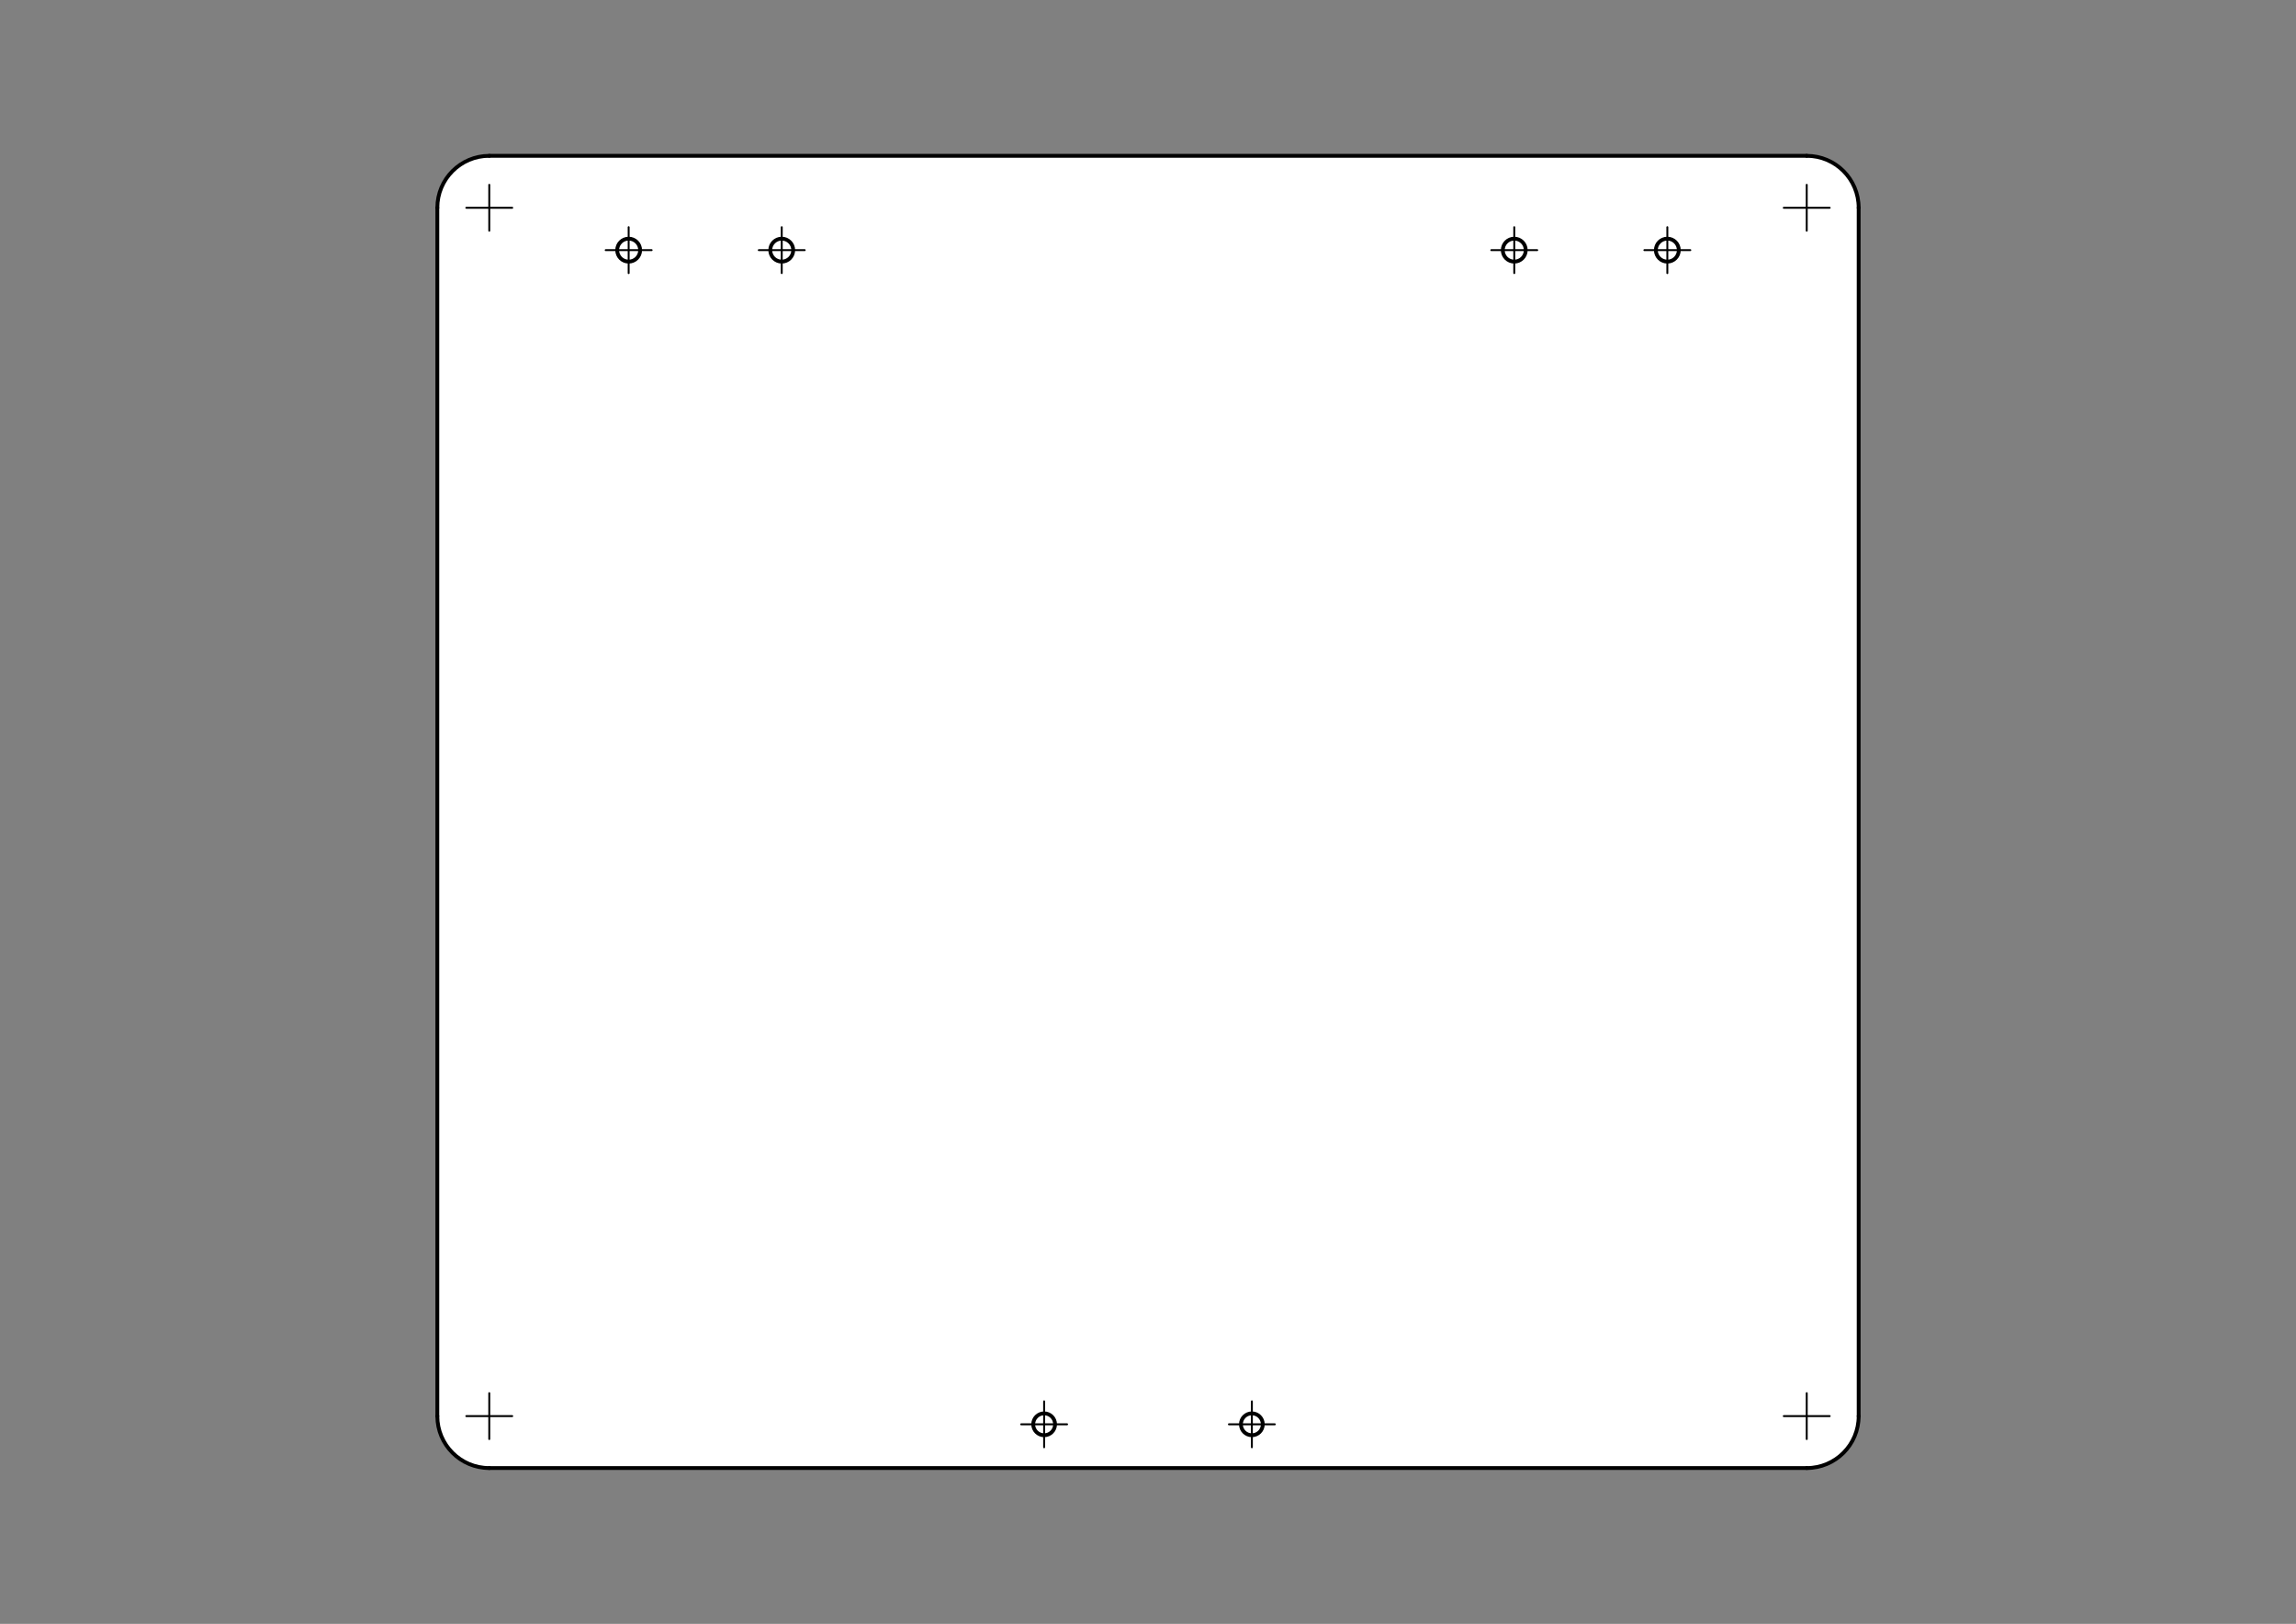 <?xml version="1.0" encoding="UTF-8" standalone="no"?>
<svg width="420mm" height="297mm"
 viewBox="0 0 4200 2970"
 xmlns="http://www.w3.org/2000/svg" xmlns:xlink="http://www.w3.org/1999/xlink"  version="1.2" baseProfile="tiny">
<rect x="0" y="0" width="4200" height="2970" fill="#808080" stroke="none"/>
<title>FreeCAD SVG Export</title>
<desc>Drawing page: Page exported from FreeCAD document: Corelia_0_Door_LEGD30311</desc>
<defs>
</defs>
<g fill="none" stroke="black" stroke-width="1" fill-rule="evenodd" stroke-linecap="square" stroke-linejoin="bevel" >

<g fill="none" stroke="#000000" stroke-opacity="1" stroke-width="1" stroke-linecap="square" stroke-linejoin="bevel" transform="matrix(1,0,0,1,0,0)"
font-family="MS Shell Dlg 2" font-size="29.104" font-weight="400" font-style="normal" 
>
</g>

<g fill="none" stroke="#000000" stroke-opacity="1" stroke-width="1" stroke-linecap="square" stroke-linejoin="bevel" transform="matrix(1,0,0,1,0,2970)"
font-family="MS Shell Dlg 2" font-size="29.104" font-weight="400" font-style="normal" 
>
</g>

<g fill="none" stroke="#000000" stroke-opacity="1" stroke-width="1" stroke-linecap="square" stroke-linejoin="bevel" transform="matrix(1,0,0,1,0,2970)"
font-family="MS Shell Dlg 2" font-size="29.104" font-weight="400" font-style="normal" 
>
</g>

<g fill="none" stroke="#000000" stroke-opacity="1" stroke-width="1" stroke-linecap="square" stroke-linejoin="bevel" transform="matrix(2.823,0,0,2.823,0,0)"
font-family="MS Shell Dlg 2" font-size="29.104" font-weight="400" font-style="normal" 
>
</g>

<g fill="none" stroke="#000000" stroke-opacity="1" stroke-width="1" stroke-linecap="square" stroke-linejoin="bevel" transform="matrix(2.823,0,0,2.823,0,0)"
font-family="MS Shell Dlg 2" font-size="29.104" font-weight="400" font-style="normal" 
>
</g>

<g fill="none" stroke="#000000" stroke-opacity="1" stroke-width="1" stroke-linecap="square" stroke-linejoin="bevel" transform="matrix(2.823,0,0,2.823,0,0)"
font-family="MS Shell Dlg 2" font-size="29.104" font-weight="400" font-style="normal" 
>
</g>

<g fill="none" stroke="#000000" stroke-opacity="1" stroke-width="1" stroke-linecap="square" stroke-linejoin="bevel" transform="matrix(2.823,0,0,2.823,0,0)"
font-family="MS Shell Dlg 2" font-size="29.104" font-weight="400" font-style="normal" 
>
</g>

<g fill="none" stroke="#000000" stroke-opacity="1" stroke-width="1" stroke-linecap="square" stroke-linejoin="bevel" transform="matrix(1,0,0,1,0,0)"
font-family="MS Shell Dlg 2" font-size="29.104" font-weight="400" font-style="normal" 
>
</g>

<g fill="none" stroke="#000000" stroke-opacity="1" stroke-width="1" stroke-linecap="square" stroke-linejoin="bevel" transform="matrix(2.823,0,0,2.823,0,0)"
font-family="MS Shell Dlg 2" font-size="29.104" font-weight="400" font-style="normal" 
>
</g>

<g fill="none" stroke="#000000" stroke-opacity="1" stroke-width="1" stroke-linecap="square" stroke-linejoin="bevel" transform="matrix(1,0,0,1,2100,1485)"
font-family="MS Shell Dlg 2" font-size="29.104" font-weight="400" font-style="normal" 
>
</g>

<g fill="none" stroke="#000000" stroke-opacity="1" stroke-width="1" stroke-linecap="square" stroke-linejoin="bevel" transform="matrix(1,0,0,1,2100,1485)"
font-family="MS Shell Dlg 2" font-size="29.104" font-weight="400" font-style="normal" 
>
</g>

<g fill="none" stroke="#000000" stroke-opacity="1" stroke-width="1" stroke-linecap="square" stroke-linejoin="bevel" transform="matrix(1,0,0,1,2096,2702.5)"
font-family="MS Shell Dlg 2" font-size="29.104" font-weight="400" font-style="normal" 
>
</g>

<g fill="none" stroke="#000000" stroke-opacity="1" stroke-width="1" stroke-linecap="square" stroke-linejoin="bevel" transform="matrix(0.353,0,0,0.353,2088,2755.36)"
font-family="MS Shell Dlg 2" font-size="29.104" font-weight="400" font-style="normal" 
>
</g>

<g fill="none" stroke="#000000" stroke-opacity="1" stroke-width="1" stroke-linecap="square" stroke-linejoin="bevel" transform="matrix(0.353,0,0,0.353,2088,2755.36)"
font-family="MS Shell Dlg 2" font-size="29.104" font-weight="400" font-style="normal" 
>
</g>

<g fill="none" stroke="#000000" stroke-opacity="1" stroke-width="1" stroke-linecap="square" stroke-linejoin="bevel" transform="matrix(0.353,0,0,0.353,2088,2755.36)"
font-family="MS Shell Dlg 2" font-size="29.104" font-weight="400" font-style="normal" 
>
</g>

<g fill="none" stroke="#000000" stroke-opacity="1" stroke-width="1" stroke-linecap="square" stroke-linejoin="bevel" transform="matrix(0.353,0,0,0.353,2088,2755.36)"
font-family="MS Shell Dlg 2" font-size="29.104" font-weight="400" font-style="normal" 
>
</g>

<g fill="none" stroke="#000000" stroke-opacity="1" stroke-width="1" stroke-linecap="square" stroke-linejoin="bevel" transform="matrix(1,0,0,1,0,0)"
font-family="MS Shell Dlg 2" font-size="29.104" font-weight="400" font-style="normal" 
>
</g>

<g fill="none" stroke="#000000" stroke-opacity="1" stroke-width="1" stroke-linecap="square" stroke-linejoin="bevel" transform="matrix(0.353,0,0,0.353,2088,2755.36)"
font-family="MS Shell Dlg 2" font-size="29.104" font-weight="400" font-style="normal" 
>
</g>

<g fill="none" stroke="#000000" stroke-opacity="1" stroke-width="1" stroke-linecap="square" stroke-linejoin="bevel" transform="matrix(0.353,0,0,0.353,2088,2755.36)"
font-family="MS Shell Dlg 2" font-size="29.104" font-weight="400" font-style="normal" 
>
</g>

<g fill="none" stroke="#000000" stroke-opacity="1" stroke-width="1" stroke-linecap="square" stroke-linejoin="bevel" transform="matrix(1,0,0,1,2096,2702.5)"
font-family="MS Shell Dlg 2" font-size="29.104" font-weight="400" font-style="normal" 
>
</g>

<g fill="none" stroke="#000000" stroke-opacity="1" stroke-width="1" stroke-linecap="square" stroke-linejoin="bevel" transform="matrix(1,0,0,1,2100,1485)"
font-family="MS Shell Dlg 2" font-size="29.104" font-weight="400" font-style="normal" 
>
</g>

<g fill="#ffffff" fill-opacity="1" stroke="none" transform="matrix(1,0,0,1,2100,1485)"
font-family="MS Shell Dlg 2" font-size="29.104" font-weight="400" font-style="normal" 
>
<path vector-effect="non-scaling-stroke" fill-rule="evenodd" d="M-1300,-1105 L-1300,1105 C-1300,1157.47 -1257.47,1200 -1205,1200 L1205,1200 C1257.47,1200 1300,1157.47 1300,1105 L1300,-1105 C1300,-1157.47 1257.47,-1200 1205,-1200 L-1205,-1200 C-1257.47,-1200 -1300,-1157.47 -1300,-1105 "/>
</g>

<g fill="none" stroke="#000000" stroke-opacity="1" stroke-width="1" stroke-linecap="square" stroke-linejoin="bevel" transform="matrix(1,0,0,1,2100,1485)"
font-family="MS Shell Dlg 2" font-size="29.104" font-weight="400" font-style="normal" 
>
</g>

<g fill="none" stroke="#000000" stroke-opacity="1" stroke-width="1" stroke-linecap="square" stroke-linejoin="bevel" transform="matrix(1,0,0,1,2100,1485)"
font-family="MS Shell Dlg 2" font-size="29.104" font-weight="400" font-style="normal" 
>
</g>

<g fill="none" stroke="#000000" stroke-opacity="1" stroke-width="1" stroke-linecap="square" stroke-linejoin="bevel" transform="matrix(1,0,0,1,2100,1485)"
font-family="MS Shell Dlg 2" font-size="29.104" font-weight="400" font-style="normal" 
>
</g>

<g fill="none" stroke="#000000" stroke-opacity="1" stroke-width="1" stroke-linecap="square" stroke-linejoin="bevel" transform="matrix(1,0,0,1,0,0)"
font-family="MS Shell Dlg 2" font-size="29.104" font-weight="400" font-style="normal" 
>
</g>

<g fill="none" stroke="#000000" stroke-opacity="1" stroke-width="1" stroke-linecap="square" stroke-linejoin="bevel" transform="matrix(1,0,0,1,2100,1485)"
font-family="MS Shell Dlg 2" font-size="29.104" font-weight="400" font-style="normal" 
>
</g>

<g fill="none" stroke="#000000" stroke-opacity="1" stroke-width="1" stroke-linecap="square" stroke-linejoin="bevel" transform="matrix(1,0,0,1,2100,1485)"
font-family="MS Shell Dlg 2" font-size="29.104" font-weight="400" font-style="normal" 
>
</g>

<g fill="#ffffff" fill-opacity="1" stroke="none" transform="matrix(1,0,0,1,2100,1485)"
font-family="MS Shell Dlg 2" font-size="29.104" font-weight="400" font-style="normal" 
>
<path vector-effect="non-scaling-stroke" fill-rule="evenodd" d="M971,-1027.5 C971,-1015.9 961.598,-1006.5 950,-1006.5 C938.402,-1006.5 929,-1015.9 929,-1027.5 C929,-1039.1 938.402,-1048.5 950,-1048.5 C961.598,-1048.5 971,-1039.1 971,-1027.5 "/>
</g>

<g fill="none" stroke="#000000" stroke-opacity="1" stroke-width="1" stroke-linecap="square" stroke-linejoin="bevel" transform="matrix(1,0,0,1,2100,1485)"
font-family="MS Shell Dlg 2" font-size="29.104" font-weight="400" font-style="normal" 
>
</g>

<g fill="none" stroke="#000000" stroke-opacity="1" stroke-width="1" stroke-linecap="square" stroke-linejoin="bevel" transform="matrix(1,0,0,1,2100,1485)"
font-family="MS Shell Dlg 2" font-size="29.104" font-weight="400" font-style="normal" 
>
</g>

<g fill="none" stroke="#000000" stroke-opacity="1" stroke-width="1" stroke-linecap="square" stroke-linejoin="bevel" transform="matrix(1,0,0,1,2100,1485)"
font-family="MS Shell Dlg 2" font-size="29.104" font-weight="400" font-style="normal" 
>
</g>

<g fill="none" stroke="#000000" stroke-opacity="1" stroke-width="1" stroke-linecap="square" stroke-linejoin="bevel" transform="matrix(1,0,0,1,0,0)"
font-family="MS Shell Dlg 2" font-size="29.104" font-weight="400" font-style="normal" 
>
</g>

<g fill="none" stroke="#000000" stroke-opacity="1" stroke-width="1" stroke-linecap="square" stroke-linejoin="bevel" transform="matrix(1,0,0,1,2100,1485)"
font-family="MS Shell Dlg 2" font-size="29.104" font-weight="400" font-style="normal" 
>
</g>

<g fill="none" stroke="#000000" stroke-opacity="1" stroke-width="1" stroke-linecap="square" stroke-linejoin="bevel" transform="matrix(1,0,0,1,2100,1485)"
font-family="MS Shell Dlg 2" font-size="29.104" font-weight="400" font-style="normal" 
>
</g>

<g fill="#ffffff" fill-opacity="1" stroke="none" transform="matrix(1,0,0,1,2100,1485)"
font-family="MS Shell Dlg 2" font-size="29.104" font-weight="400" font-style="normal" 
>
<path vector-effect="non-scaling-stroke" fill-rule="evenodd" d="M691,-1027.5 C691,-1015.9 681.598,-1006.5 670,-1006.5 C658.402,-1006.5 649,-1015.9 649,-1027.5 C649,-1039.1 658.402,-1048.5 670,-1048.5 C681.598,-1048.5 691,-1039.1 691,-1027.5 "/>
</g>

<g fill="none" stroke="#000000" stroke-opacity="1" stroke-width="1" stroke-linecap="square" stroke-linejoin="bevel" transform="matrix(1,0,0,1,2100,1485)"
font-family="MS Shell Dlg 2" font-size="29.104" font-weight="400" font-style="normal" 
>
</g>

<g fill="none" stroke="#000000" stroke-opacity="1" stroke-width="1" stroke-linecap="square" stroke-linejoin="bevel" transform="matrix(1,0,0,1,2100,1485)"
font-family="MS Shell Dlg 2" font-size="29.104" font-weight="400" font-style="normal" 
>
</g>

<g fill="none" stroke="#000000" stroke-opacity="1" stroke-width="1" stroke-linecap="square" stroke-linejoin="bevel" transform="matrix(1,0,0,1,2100,1485)"
font-family="MS Shell Dlg 2" font-size="29.104" font-weight="400" font-style="normal" 
>
</g>

<g fill="none" stroke="#000000" stroke-opacity="1" stroke-width="1" stroke-linecap="square" stroke-linejoin="bevel" transform="matrix(1,0,0,1,0,0)"
font-family="MS Shell Dlg 2" font-size="29.104" font-weight="400" font-style="normal" 
>
</g>

<g fill="none" stroke="#000000" stroke-opacity="1" stroke-width="1" stroke-linecap="square" stroke-linejoin="bevel" transform="matrix(1,0,0,1,2100,1485)"
font-family="MS Shell Dlg 2" font-size="29.104" font-weight="400" font-style="normal" 
>
</g>

<g fill="none" stroke="#000000" stroke-opacity="1" stroke-width="1" stroke-linecap="square" stroke-linejoin="bevel" transform="matrix(1,0,0,1,2100,1485)"
font-family="MS Shell Dlg 2" font-size="29.104" font-weight="400" font-style="normal" 
>
</g>

<g fill="#ffffff" fill-opacity="1" stroke="none" transform="matrix(1,0,0,1,2100,1485)"
font-family="MS Shell Dlg 2" font-size="29.104" font-weight="400" font-style="normal" 
>
<path vector-effect="non-scaling-stroke" fill-rule="evenodd" d="M-649,-1027.5 C-649,-1015.9 -658.402,-1006.5 -670,-1006.5 C-681.598,-1006.5 -691,-1015.9 -691,-1027.5 C-691,-1039.1 -681.598,-1048.5 -670,-1048.5 C-658.402,-1048.5 -649,-1039.1 -649,-1027.5 "/>
</g>

<g fill="none" stroke="#000000" stroke-opacity="1" stroke-width="1" stroke-linecap="square" stroke-linejoin="bevel" transform="matrix(1,0,0,1,2100,1485)"
font-family="MS Shell Dlg 2" font-size="29.104" font-weight="400" font-style="normal" 
>
</g>

<g fill="none" stroke="#000000" stroke-opacity="1" stroke-width="1" stroke-linecap="square" stroke-linejoin="bevel" transform="matrix(1,0,0,1,2100,1485)"
font-family="MS Shell Dlg 2" font-size="29.104" font-weight="400" font-style="normal" 
>
</g>

<g fill="none" stroke="#000000" stroke-opacity="1" stroke-width="1" stroke-linecap="square" stroke-linejoin="bevel" transform="matrix(1,0,0,1,2100,1485)"
font-family="MS Shell Dlg 2" font-size="29.104" font-weight="400" font-style="normal" 
>
</g>

<g fill="none" stroke="#000000" stroke-opacity="1" stroke-width="1" stroke-linecap="square" stroke-linejoin="bevel" transform="matrix(1,0,0,1,0,0)"
font-family="MS Shell Dlg 2" font-size="29.104" font-weight="400" font-style="normal" 
>
</g>

<g fill="none" stroke="#000000" stroke-opacity="1" stroke-width="1" stroke-linecap="square" stroke-linejoin="bevel" transform="matrix(1,0,0,1,2100,1485)"
font-family="MS Shell Dlg 2" font-size="29.104" font-weight="400" font-style="normal" 
>
</g>

<g fill="none" stroke="#000000" stroke-opacity="1" stroke-width="1" stroke-linecap="square" stroke-linejoin="bevel" transform="matrix(1,0,0,1,2100,1485)"
font-family="MS Shell Dlg 2" font-size="29.104" font-weight="400" font-style="normal" 
>
</g>

<g fill="#ffffff" fill-opacity="1" stroke="none" transform="matrix(1,0,0,1,2100,1485)"
font-family="MS Shell Dlg 2" font-size="29.104" font-weight="400" font-style="normal" 
>
<path vector-effect="non-scaling-stroke" fill-rule="evenodd" d="M-929,-1027.5 C-929,-1015.9 -938.402,-1006.5 -950,-1006.5 C-961.598,-1006.5 -971,-1015.9 -971,-1027.5 C-971,-1039.1 -961.598,-1048.5 -950,-1048.5 C-938.402,-1048.5 -929,-1039.1 -929,-1027.5 "/>
</g>

<g fill="none" stroke="#000000" stroke-opacity="1" stroke-width="1" stroke-linecap="square" stroke-linejoin="bevel" transform="matrix(1,0,0,1,2100,1485)"
font-family="MS Shell Dlg 2" font-size="29.104" font-weight="400" font-style="normal" 
>
</g>

<g fill="none" stroke="#000000" stroke-opacity="1" stroke-width="1" stroke-linecap="square" stroke-linejoin="bevel" transform="matrix(1,0,0,1,2100,1485)"
font-family="MS Shell Dlg 2" font-size="29.104" font-weight="400" font-style="normal" 
>
</g>

<g fill="none" stroke="#000000" stroke-opacity="1" stroke-width="1" stroke-linecap="square" stroke-linejoin="bevel" transform="matrix(1,0,0,1,2100,1485)"
font-family="MS Shell Dlg 2" font-size="29.104" font-weight="400" font-style="normal" 
>
</g>

<g fill="none" stroke="#000000" stroke-opacity="1" stroke-width="1" stroke-linecap="square" stroke-linejoin="bevel" transform="matrix(1,0,0,1,0,0)"
font-family="MS Shell Dlg 2" font-size="29.104" font-weight="400" font-style="normal" 
>
</g>

<g fill="none" stroke="#000000" stroke-opacity="1" stroke-width="1" stroke-linecap="square" stroke-linejoin="bevel" transform="matrix(1,0,0,1,2100,1485)"
font-family="MS Shell Dlg 2" font-size="29.104" font-weight="400" font-style="normal" 
>
</g>

<g fill="none" stroke="#000000" stroke-opacity="1" stroke-width="1" stroke-linecap="square" stroke-linejoin="bevel" transform="matrix(1,0,0,1,2100,1485)"
font-family="MS Shell Dlg 2" font-size="29.104" font-weight="400" font-style="normal" 
>
</g>

<g fill="#ffffff" fill-opacity="1" stroke="none" transform="matrix(1,0,0,1,2100,1485)"
font-family="MS Shell Dlg 2" font-size="29.104" font-weight="400" font-style="normal" 
>
<path vector-effect="non-scaling-stroke" fill-rule="evenodd" d="M210,1120 C210,1131.05 201.046,1140 190,1140 C178.954,1140 170,1131.05 170,1120 C170,1108.95 178.954,1100 190,1100 C201.046,1100 210,1108.95 210,1120 "/>
</g>

<g fill="none" stroke="#000000" stroke-opacity="1" stroke-width="1" stroke-linecap="square" stroke-linejoin="bevel" transform="matrix(1,0,0,1,2100,1485)"
font-family="MS Shell Dlg 2" font-size="29.104" font-weight="400" font-style="normal" 
>
</g>

<g fill="none" stroke="#000000" stroke-opacity="1" stroke-width="1" stroke-linecap="square" stroke-linejoin="bevel" transform="matrix(1,0,0,1,2100,1485)"
font-family="MS Shell Dlg 2" font-size="29.104" font-weight="400" font-style="normal" 
>
</g>

<g fill="none" stroke="#000000" stroke-opacity="1" stroke-width="1" stroke-linecap="square" stroke-linejoin="bevel" transform="matrix(1,0,0,1,2100,1485)"
font-family="MS Shell Dlg 2" font-size="29.104" font-weight="400" font-style="normal" 
>
</g>

<g fill="none" stroke="#000000" stroke-opacity="1" stroke-width="1" stroke-linecap="square" stroke-linejoin="bevel" transform="matrix(1,0,0,1,0,0)"
font-family="MS Shell Dlg 2" font-size="29.104" font-weight="400" font-style="normal" 
>
</g>

<g fill="none" stroke="#000000" stroke-opacity="1" stroke-width="1" stroke-linecap="square" stroke-linejoin="bevel" transform="matrix(1,0,0,1,2100,1485)"
font-family="MS Shell Dlg 2" font-size="29.104" font-weight="400" font-style="normal" 
>
</g>

<g fill="none" stroke="#000000" stroke-opacity="1" stroke-width="1" stroke-linecap="square" stroke-linejoin="bevel" transform="matrix(1,0,0,1,2100,1485)"
font-family="MS Shell Dlg 2" font-size="29.104" font-weight="400" font-style="normal" 
>
</g>

<g fill="#ffffff" fill-opacity="1" stroke="none" transform="matrix(1,0,0,1,2100,1485)"
font-family="MS Shell Dlg 2" font-size="29.104" font-weight="400" font-style="normal" 
>
<path vector-effect="non-scaling-stroke" fill-rule="evenodd" d="M-170,1120 C-170,1131.05 -178.954,1140 -190,1140 C-201.046,1140 -210,1131.05 -210,1120 C-210,1108.95 -201.046,1100 -190,1100 C-178.954,1100 -170,1108.95 -170,1120 "/>
</g>

<g fill="none" stroke="#000000" stroke-opacity="1" stroke-width="1" stroke-linecap="square" stroke-linejoin="bevel" transform="matrix(1,0,0,1,2100,1485)"
font-family="MS Shell Dlg 2" font-size="29.104" font-weight="400" font-style="normal" 
>
</g>

<g fill="none" stroke="#000000" stroke-opacity="1" stroke-width="1" stroke-linecap="square" stroke-linejoin="bevel" transform="matrix(1,0,0,1,2100,1485)"
font-family="MS Shell Dlg 2" font-size="29.104" font-weight="400" font-style="normal" 
>
</g>

<g fill="none" stroke="#000000" stroke-opacity="1" stroke-width="1" stroke-linecap="square" stroke-linejoin="bevel" transform="matrix(1,0,0,1,2100,1485)"
font-family="MS Shell Dlg 2" font-size="29.104" font-weight="400" font-style="normal" 
>
</g>

<g fill="none" stroke="#000000" stroke-opacity="1" stroke-width="1" stroke-linecap="square" stroke-linejoin="bevel" transform="matrix(1,0,0,1,0,0)"
font-family="MS Shell Dlg 2" font-size="29.104" font-weight="400" font-style="normal" 
>
</g>

<g fill="none" stroke="#000000" stroke-opacity="1" stroke-width="1" stroke-linecap="square" stroke-linejoin="bevel" transform="matrix(1,0,0,1,2100,1485)"
font-family="MS Shell Dlg 2" font-size="29.104" font-weight="400" font-style="normal" 
>
</g>

<g fill="none" stroke="#000000" stroke-opacity="1" stroke-width="1" stroke-linecap="square" stroke-linejoin="bevel" transform="matrix(1,0,0,1,2100,1485)"
font-family="MS Shell Dlg 2" font-size="29.104" font-weight="400" font-style="normal" 
>
</g>

<g fill="none" stroke="#000000" stroke-opacity="1" stroke-width="7" stroke-linecap="round" stroke-linejoin="bevel" transform="matrix(1,0,0,1,2100,1485)"
font-family="MS Shell Dlg 2" font-size="29.104" font-weight="400" font-style="normal" 
>
<path vector-effect="none" fill-rule="evenodd" d="M-1300,-1105 L-1300,1105"/>
</g>

<g fill="none" stroke="#000000" stroke-opacity="1" stroke-width="1" stroke-linecap="square" stroke-linejoin="bevel" transform="matrix(1,0,0,1,2100,1485)"
font-family="MS Shell Dlg 2" font-size="29.104" font-weight="400" font-style="normal" 
>
</g>

<g fill="none" stroke="#000000" stroke-opacity="1" stroke-width="1" stroke-linecap="square" stroke-linejoin="bevel" transform="matrix(1,0,0,1,2100,1485)"
font-family="MS Shell Dlg 2" font-size="29.104" font-weight="400" font-style="normal" 
>
</g>

<g fill="none" stroke="#000000" stroke-opacity="1" stroke-width="7" stroke-linecap="round" stroke-linejoin="bevel" transform="matrix(1,0,0,1,2100,1485)"
font-family="MS Shell Dlg 2" font-size="29.104" font-weight="400" font-style="normal" 
>
<path vector-effect="none" fill-rule="evenodd" d="M-1300,-1105 C-1300,-1157.47 -1257.47,-1200 -1205,-1200 "/>
</g>

<g fill="none" stroke="#000000" stroke-opacity="1" stroke-width="1" stroke-linecap="square" stroke-linejoin="bevel" transform="matrix(1,0,0,1,2100,1485)"
font-family="MS Shell Dlg 2" font-size="29.104" font-weight="400" font-style="normal" 
>
</g>

<g fill="none" stroke="#000000" stroke-opacity="1" stroke-width="1" stroke-linecap="square" stroke-linejoin="bevel" transform="matrix(1,0,0,1,2100,1485)"
font-family="MS Shell Dlg 2" font-size="29.104" font-weight="400" font-style="normal" 
>
</g>

<g fill="none" stroke="#000000" stroke-opacity="1" stroke-width="7" stroke-linecap="round" stroke-linejoin="bevel" transform="matrix(1,0,0,1,2100,1485)"
font-family="MS Shell Dlg 2" font-size="29.104" font-weight="400" font-style="normal" 
>
<path vector-effect="none" fill-rule="evenodd" d="M-1300,1105 C-1300,1157.47 -1257.47,1200 -1205,1200 "/>
</g>

<g fill="none" stroke="#000000" stroke-opacity="1" stroke-width="1" stroke-linecap="square" stroke-linejoin="bevel" transform="matrix(1,0,0,1,2100,1485)"
font-family="MS Shell Dlg 2" font-size="29.104" font-weight="400" font-style="normal" 
>
</g>

<g fill="none" stroke="#000000" stroke-opacity="1" stroke-width="1" stroke-linecap="square" stroke-linejoin="bevel" transform="matrix(1,0,0,1,2100,1485)"
font-family="MS Shell Dlg 2" font-size="29.104" font-weight="400" font-style="normal" 
>
</g>

<g fill="none" stroke="#000000" stroke-opacity="1" stroke-width="7" stroke-linecap="round" stroke-linejoin="bevel" transform="matrix(1,0,0,1,2100,1485)"
font-family="MS Shell Dlg 2" font-size="29.104" font-weight="400" font-style="normal" 
>
<path vector-effect="none" fill-rule="evenodd" d="M1205,-1200 L-1205,-1200"/>
</g>

<g fill="none" stroke="#000000" stroke-opacity="1" stroke-width="1" stroke-linecap="square" stroke-linejoin="bevel" transform="matrix(1,0,0,1,2100,1485)"
font-family="MS Shell Dlg 2" font-size="29.104" font-weight="400" font-style="normal" 
>
</g>

<g fill="none" stroke="#000000" stroke-opacity="1" stroke-width="1" stroke-linecap="square" stroke-linejoin="bevel" transform="matrix(1,0,0,1,2100,1485)"
font-family="MS Shell Dlg 2" font-size="29.104" font-weight="400" font-style="normal" 
>
</g>

<g fill="none" stroke="#000000" stroke-opacity="1" stroke-width="7" stroke-linecap="round" stroke-linejoin="bevel" transform="matrix(1,0,0,1,2100,1485)"
font-family="MS Shell Dlg 2" font-size="29.104" font-weight="400" font-style="normal" 
>
<path vector-effect="none" fill-rule="evenodd" d="M-1205,1200 L1205,1200"/>
</g>

<g fill="none" stroke="#000000" stroke-opacity="1" stroke-width="1" stroke-linecap="square" stroke-linejoin="bevel" transform="matrix(1,0,0,1,2100,1485)"
font-family="MS Shell Dlg 2" font-size="29.104" font-weight="400" font-style="normal" 
>
</g>

<g fill="none" stroke="#000000" stroke-opacity="1" stroke-width="1" stroke-linecap="square" stroke-linejoin="bevel" transform="matrix(1,0,0,1,2100,1485)"
font-family="MS Shell Dlg 2" font-size="29.104" font-weight="400" font-style="normal" 
>
</g>

<g fill="none" stroke="#000000" stroke-opacity="1" stroke-width="7" stroke-linecap="round" stroke-linejoin="bevel" transform="matrix(1,0,0,1,2100,1485)"
font-family="MS Shell Dlg 2" font-size="29.104" font-weight="400" font-style="normal" 
>
<path vector-effect="none" fill-rule="evenodd" d="M1205,-1200 C1257.47,-1200 1300,-1157.47 1300,-1105 "/>
</g>

<g fill="none" stroke="#000000" stroke-opacity="1" stroke-width="1" stroke-linecap="square" stroke-linejoin="bevel" transform="matrix(1,0,0,1,2100,1485)"
font-family="MS Shell Dlg 2" font-size="29.104" font-weight="400" font-style="normal" 
>
</g>

<g fill="none" stroke="#000000" stroke-opacity="1" stroke-width="1" stroke-linecap="square" stroke-linejoin="bevel" transform="matrix(1,0,0,1,2100,1485)"
font-family="MS Shell Dlg 2" font-size="29.104" font-weight="400" font-style="normal" 
>
</g>

<g fill="none" stroke="#000000" stroke-opacity="1" stroke-width="7" stroke-linecap="round" stroke-linejoin="bevel" transform="matrix(1,0,0,1,2100,1485)"
font-family="MS Shell Dlg 2" font-size="29.104" font-weight="400" font-style="normal" 
>
<path vector-effect="none" fill-rule="evenodd" d="M1205,1200 C1257.47,1200 1300,1157.47 1300,1105 "/>
</g>

<g fill="none" stroke="#000000" stroke-opacity="1" stroke-width="1" stroke-linecap="square" stroke-linejoin="bevel" transform="matrix(1,0,0,1,2100,1485)"
font-family="MS Shell Dlg 2" font-size="29.104" font-weight="400" font-style="normal" 
>
</g>

<g fill="none" stroke="#000000" stroke-opacity="1" stroke-width="1" stroke-linecap="square" stroke-linejoin="bevel" transform="matrix(1,0,0,1,2100,1485)"
font-family="MS Shell Dlg 2" font-size="29.104" font-weight="400" font-style="normal" 
>
</g>

<g fill="none" stroke="#000000" stroke-opacity="1" stroke-width="7" stroke-linecap="round" stroke-linejoin="bevel" transform="matrix(1,0,0,1,2100,1485)"
font-family="MS Shell Dlg 2" font-size="29.104" font-weight="400" font-style="normal" 
>
<path vector-effect="none" fill-rule="evenodd" d="M1300,1105 L1300,-1105"/>
</g>

<g fill="none" stroke="#000000" stroke-opacity="1" stroke-width="1" stroke-linecap="square" stroke-linejoin="bevel" transform="matrix(1,0,0,1,2100,1485)"
font-family="MS Shell Dlg 2" font-size="29.104" font-weight="400" font-style="normal" 
>
</g>

<g fill="none" stroke="#000000" stroke-opacity="1" stroke-width="1" stroke-linecap="square" stroke-linejoin="bevel" transform="matrix(1,0,0,1,2100,1485)"
font-family="MS Shell Dlg 2" font-size="29.104" font-weight="400" font-style="normal" 
>
</g>

<g fill="none" stroke="#000000" stroke-opacity="1" stroke-width="7" stroke-linecap="round" stroke-linejoin="bevel" transform="matrix(1,0,0,1,2100,1485)"
font-family="MS Shell Dlg 2" font-size="29.104" font-weight="400" font-style="normal" 
>
<path vector-effect="none" fill-rule="evenodd" d="M971,-1027.5 C971,-1015.9 961.598,-1006.5 950,-1006.5 C938.402,-1006.5 929,-1015.9 929,-1027.5 C929,-1039.1 938.402,-1048.5 950,-1048.5 C961.598,-1048.5 971,-1039.1 971,-1027.5 "/>
</g>

<g fill="none" stroke="#000000" stroke-opacity="1" stroke-width="1" stroke-linecap="square" stroke-linejoin="bevel" transform="matrix(1,0,0,1,2100,1485)"
font-family="MS Shell Dlg 2" font-size="29.104" font-weight="400" font-style="normal" 
>
</g>

<g fill="none" stroke="#000000" stroke-opacity="1" stroke-width="1" stroke-linecap="square" stroke-linejoin="bevel" transform="matrix(1,0,0,1,2100,1485)"
font-family="MS Shell Dlg 2" font-size="29.104" font-weight="400" font-style="normal" 
>
</g>

<g fill="none" stroke="#000000" stroke-opacity="1" stroke-width="7" stroke-linecap="round" stroke-linejoin="bevel" transform="matrix(1,0,0,1,2100,1485)"
font-family="MS Shell Dlg 2" font-size="29.104" font-weight="400" font-style="normal" 
>
<path vector-effect="none" fill-rule="evenodd" d="M691,-1027.5 C691,-1015.9 681.598,-1006.5 670,-1006.5 C658.402,-1006.5 649,-1015.9 649,-1027.5 C649,-1039.1 658.402,-1048.5 670,-1048.5 C681.598,-1048.5 691,-1039.1 691,-1027.5 "/>
</g>

<g fill="none" stroke="#000000" stroke-opacity="1" stroke-width="1" stroke-linecap="square" stroke-linejoin="bevel" transform="matrix(1,0,0,1,2100,1485)"
font-family="MS Shell Dlg 2" font-size="29.104" font-weight="400" font-style="normal" 
>
</g>

<g fill="none" stroke="#000000" stroke-opacity="1" stroke-width="1" stroke-linecap="square" stroke-linejoin="bevel" transform="matrix(1,0,0,1,2100,1485)"
font-family="MS Shell Dlg 2" font-size="29.104" font-weight="400" font-style="normal" 
>
</g>

<g fill="none" stroke="#000000" stroke-opacity="1" stroke-width="7" stroke-linecap="round" stroke-linejoin="bevel" transform="matrix(1,0,0,1,2100,1485)"
font-family="MS Shell Dlg 2" font-size="29.104" font-weight="400" font-style="normal" 
>
<path vector-effect="none" fill-rule="evenodd" d="M210,1120 C210,1131.05 201.046,1140 190,1140 C178.954,1140 170,1131.05 170,1120 C170,1108.95 178.954,1100 190,1100 C201.046,1100 210,1108.95 210,1120 "/>
</g>

<g fill="none" stroke="#000000" stroke-opacity="1" stroke-width="1" stroke-linecap="square" stroke-linejoin="bevel" transform="matrix(1,0,0,1,2100,1485)"
font-family="MS Shell Dlg 2" font-size="29.104" font-weight="400" font-style="normal" 
>
</g>

<g fill="none" stroke="#000000" stroke-opacity="1" stroke-width="1" stroke-linecap="square" stroke-linejoin="bevel" transform="matrix(1,0,0,1,2100,1485)"
font-family="MS Shell Dlg 2" font-size="29.104" font-weight="400" font-style="normal" 
>
</g>

<g fill="none" stroke="#000000" stroke-opacity="1" stroke-width="7" stroke-linecap="round" stroke-linejoin="bevel" transform="matrix(1,0,0,1,2100,1485)"
font-family="MS Shell Dlg 2" font-size="29.104" font-weight="400" font-style="normal" 
>
<path vector-effect="none" fill-rule="evenodd" d="M-170,1120 C-170,1131.05 -178.954,1140 -190,1140 C-201.046,1140 -210,1131.05 -210,1120 C-210,1108.95 -201.046,1100 -190,1100 C-178.954,1100 -170,1108.95 -170,1120 "/>
</g>

<g fill="none" stroke="#000000" stroke-opacity="1" stroke-width="1" stroke-linecap="square" stroke-linejoin="bevel" transform="matrix(1,0,0,1,2100,1485)"
font-family="MS Shell Dlg 2" font-size="29.104" font-weight="400" font-style="normal" 
>
</g>

<g fill="none" stroke="#000000" stroke-opacity="1" stroke-width="1" stroke-linecap="square" stroke-linejoin="bevel" transform="matrix(1,0,0,1,2100,1485)"
font-family="MS Shell Dlg 2" font-size="29.104" font-weight="400" font-style="normal" 
>
</g>

<g fill="none" stroke="#000000" stroke-opacity="1" stroke-width="7" stroke-linecap="round" stroke-linejoin="bevel" transform="matrix(1,0,0,1,2100,1485)"
font-family="MS Shell Dlg 2" font-size="29.104" font-weight="400" font-style="normal" 
>
<path vector-effect="none" fill-rule="evenodd" d="M-929,-1027.5 C-929,-1015.9 -938.402,-1006.5 -950,-1006.5 C-961.598,-1006.5 -971,-1015.9 -971,-1027.5 C-971,-1039.1 -961.598,-1048.5 -950,-1048.5 C-938.402,-1048.5 -929,-1039.1 -929,-1027.5 "/>
</g>

<g fill="none" stroke="#000000" stroke-opacity="1" stroke-width="1" stroke-linecap="square" stroke-linejoin="bevel" transform="matrix(1,0,0,1,2100,1485)"
font-family="MS Shell Dlg 2" font-size="29.104" font-weight="400" font-style="normal" 
>
</g>

<g fill="none" stroke="#000000" stroke-opacity="1" stroke-width="1" stroke-linecap="square" stroke-linejoin="bevel" transform="matrix(1,0,0,1,2100,1485)"
font-family="MS Shell Dlg 2" font-size="29.104" font-weight="400" font-style="normal" 
>
</g>

<g fill="none" stroke="#000000" stroke-opacity="1" stroke-width="7" stroke-linecap="round" stroke-linejoin="bevel" transform="matrix(1,0,0,1,2100,1485)"
font-family="MS Shell Dlg 2" font-size="29.104" font-weight="400" font-style="normal" 
>
<path vector-effect="none" fill-rule="evenodd" d="M-649,-1027.5 C-649,-1015.9 -658.402,-1006.5 -670,-1006.5 C-681.598,-1006.5 -691,-1015.9 -691,-1027.5 C-691,-1039.1 -681.598,-1048.5 -670,-1048.5 C-658.402,-1048.5 -649,-1039.1 -649,-1027.5 "/>
</g>

<g fill="none" stroke="#000000" stroke-opacity="1" stroke-width="1" stroke-linecap="square" stroke-linejoin="bevel" transform="matrix(1,0,0,1,2100,1485)"
font-family="MS Shell Dlg 2" font-size="29.104" font-weight="400" font-style="normal" 
>
</g>

<g fill="none" stroke="#000000" stroke-opacity="1" stroke-width="1" stroke-linecap="square" stroke-linejoin="bevel" transform="matrix(1,0,0,1,895,380)"
font-family="MS Shell Dlg 2" font-size="29.104" font-weight="400" font-style="normal" 
>
</g>

<g fill="#000000" fill-opacity="1" stroke="#000000" stroke-opacity="1" stroke-width="3.5" stroke-linecap="round" stroke-linejoin="bevel" transform="matrix(1,0,0,1,895,380)"
font-family="MS Shell Dlg 2" font-size="29.104" font-weight="400" font-style="normal" 
>
<path vector-effect="none" fill-rule="evenodd" d="M0,42 L0,-42 M42,0 L-42,0"/>
</g>

<g fill="none" stroke="#000000" stroke-opacity="1" stroke-width="1" stroke-linecap="square" stroke-linejoin="bevel" transform="matrix(1,0,0,1,895,380)"
font-family="MS Shell Dlg 2" font-size="29.104" font-weight="400" font-style="normal" 
>
</g>

<g fill="none" stroke="#000000" stroke-opacity="1" stroke-width="1" stroke-linecap="square" stroke-linejoin="bevel" transform="matrix(1,0,0,1,895,2590)"
font-family="MS Shell Dlg 2" font-size="29.104" font-weight="400" font-style="normal" 
>
</g>

<g fill="#000000" fill-opacity="1" stroke="#000000" stroke-opacity="1" stroke-width="3.5" stroke-linecap="round" stroke-linejoin="bevel" transform="matrix(1,0,0,1,895,2590)"
font-family="MS Shell Dlg 2" font-size="29.104" font-weight="400" font-style="normal" 
>
<path vector-effect="none" fill-rule="evenodd" d="M0,42 L0,-42 M42,0 L-42,0"/>
</g>

<g fill="none" stroke="#000000" stroke-opacity="1" stroke-width="1" stroke-linecap="square" stroke-linejoin="bevel" transform="matrix(1,0,0,1,895,2590)"
font-family="MS Shell Dlg 2" font-size="29.104" font-weight="400" font-style="normal" 
>
</g>

<g fill="none" stroke="#000000" stroke-opacity="1" stroke-width="1" stroke-linecap="square" stroke-linejoin="bevel" transform="matrix(1,0,0,1,3305,380)"
font-family="MS Shell Dlg 2" font-size="29.104" font-weight="400" font-style="normal" 
>
</g>

<g fill="#000000" fill-opacity="1" stroke="#000000" stroke-opacity="1" stroke-width="3.5" stroke-linecap="round" stroke-linejoin="bevel" transform="matrix(1,0,0,1,3305,380)"
font-family="MS Shell Dlg 2" font-size="29.104" font-weight="400" font-style="normal" 
>
<path vector-effect="none" fill-rule="evenodd" d="M0,42 L0,-42 M42,0 L-42,0"/>
</g>

<g fill="none" stroke="#000000" stroke-opacity="1" stroke-width="1" stroke-linecap="square" stroke-linejoin="bevel" transform="matrix(1,0,0,1,3305,380)"
font-family="MS Shell Dlg 2" font-size="29.104" font-weight="400" font-style="normal" 
>
</g>

<g fill="none" stroke="#000000" stroke-opacity="1" stroke-width="1" stroke-linecap="square" stroke-linejoin="bevel" transform="matrix(1,0,0,1,3305,2590)"
font-family="MS Shell Dlg 2" font-size="29.104" font-weight="400" font-style="normal" 
>
</g>

<g fill="#000000" fill-opacity="1" stroke="#000000" stroke-opacity="1" stroke-width="3.5" stroke-linecap="round" stroke-linejoin="bevel" transform="matrix(1,0,0,1,3305,2590)"
font-family="MS Shell Dlg 2" font-size="29.104" font-weight="400" font-style="normal" 
>
<path vector-effect="none" fill-rule="evenodd" d="M0,42 L0,-42 M42,0 L-42,0"/>
</g>

<g fill="none" stroke="#000000" stroke-opacity="1" stroke-width="1" stroke-linecap="square" stroke-linejoin="bevel" transform="matrix(1,0,0,1,3305,2590)"
font-family="MS Shell Dlg 2" font-size="29.104" font-weight="400" font-style="normal" 
>
</g>

<g fill="none" stroke="#000000" stroke-opacity="1" stroke-width="1" stroke-linecap="square" stroke-linejoin="bevel" transform="matrix(1,0,0,1,3050,457.5)"
font-family="MS Shell Dlg 2" font-size="29.104" font-weight="400" font-style="normal" 
>
</g>

<g fill="#000000" fill-opacity="1" stroke="#000000" stroke-opacity="1" stroke-width="3.5" stroke-linecap="round" stroke-linejoin="bevel" transform="matrix(1,0,0,1,3050,457.5)"
font-family="MS Shell Dlg 2" font-size="29.104" font-weight="400" font-style="normal" 
>
<path vector-effect="none" fill-rule="evenodd" d="M0,42 L0,-42 M42,0 L-42,0"/>
</g>

<g fill="none" stroke="#000000" stroke-opacity="1" stroke-width="1" stroke-linecap="square" stroke-linejoin="bevel" transform="matrix(1,0,0,1,3050,457.5)"
font-family="MS Shell Dlg 2" font-size="29.104" font-weight="400" font-style="normal" 
>
</g>

<g fill="none" stroke="#000000" stroke-opacity="1" stroke-width="1" stroke-linecap="square" stroke-linejoin="bevel" transform="matrix(1,0,0,1,2770,457.5)"
font-family="MS Shell Dlg 2" font-size="29.104" font-weight="400" font-style="normal" 
>
</g>

<g fill="#000000" fill-opacity="1" stroke="#000000" stroke-opacity="1" stroke-width="3.5" stroke-linecap="round" stroke-linejoin="bevel" transform="matrix(1,0,0,1,2770,457.5)"
font-family="MS Shell Dlg 2" font-size="29.104" font-weight="400" font-style="normal" 
>
<path vector-effect="none" fill-rule="evenodd" d="M0,42 L0,-42 M42,0 L-42,0"/>
</g>

<g fill="none" stroke="#000000" stroke-opacity="1" stroke-width="1" stroke-linecap="square" stroke-linejoin="bevel" transform="matrix(1,0,0,1,2770,457.5)"
font-family="MS Shell Dlg 2" font-size="29.104" font-weight="400" font-style="normal" 
>
</g>

<g fill="none" stroke="#000000" stroke-opacity="1" stroke-width="1" stroke-linecap="square" stroke-linejoin="bevel" transform="matrix(1,0,0,1,2290,2605)"
font-family="MS Shell Dlg 2" font-size="29.104" font-weight="400" font-style="normal" 
>
</g>

<g fill="#000000" fill-opacity="1" stroke="#000000" stroke-opacity="1" stroke-width="3.5" stroke-linecap="round" stroke-linejoin="bevel" transform="matrix(1,0,0,1,2290,2605)"
font-family="MS Shell Dlg 2" font-size="29.104" font-weight="400" font-style="normal" 
>
<path vector-effect="none" fill-rule="evenodd" d="M0,42 L0,-42 M42,0 L-42,0"/>
</g>

<g fill="none" stroke="#000000" stroke-opacity="1" stroke-width="1" stroke-linecap="square" stroke-linejoin="bevel" transform="matrix(1,0,0,1,2290,2605)"
font-family="MS Shell Dlg 2" font-size="29.104" font-weight="400" font-style="normal" 
>
</g>

<g fill="none" stroke="#000000" stroke-opacity="1" stroke-width="1" stroke-linecap="square" stroke-linejoin="bevel" transform="matrix(1,0,0,1,1910,2605)"
font-family="MS Shell Dlg 2" font-size="29.104" font-weight="400" font-style="normal" 
>
</g>

<g fill="#000000" fill-opacity="1" stroke="#000000" stroke-opacity="1" stroke-width="3.5" stroke-linecap="round" stroke-linejoin="bevel" transform="matrix(1,0,0,1,1910,2605)"
font-family="MS Shell Dlg 2" font-size="29.104" font-weight="400" font-style="normal" 
>
<path vector-effect="none" fill-rule="evenodd" d="M0,42 L0,-42 M42,0 L-42,0"/>
</g>

<g fill="none" stroke="#000000" stroke-opacity="1" stroke-width="1" stroke-linecap="square" stroke-linejoin="bevel" transform="matrix(1,0,0,1,1910,2605)"
font-family="MS Shell Dlg 2" font-size="29.104" font-weight="400" font-style="normal" 
>
</g>

<g fill="none" stroke="#000000" stroke-opacity="1" stroke-width="1" stroke-linecap="square" stroke-linejoin="bevel" transform="matrix(1,0,0,1,1150,457.5)"
font-family="MS Shell Dlg 2" font-size="29.104" font-weight="400" font-style="normal" 
>
</g>

<g fill="#000000" fill-opacity="1" stroke="#000000" stroke-opacity="1" stroke-width="3.5" stroke-linecap="round" stroke-linejoin="bevel" transform="matrix(1,0,0,1,1150,457.5)"
font-family="MS Shell Dlg 2" font-size="29.104" font-weight="400" font-style="normal" 
>
<path vector-effect="none" fill-rule="evenodd" d="M0,42 L0,-42 M42,0 L-42,0"/>
</g>

<g fill="none" stroke="#000000" stroke-opacity="1" stroke-width="1" stroke-linecap="square" stroke-linejoin="bevel" transform="matrix(1,0,0,1,1150,457.5)"
font-family="MS Shell Dlg 2" font-size="29.104" font-weight="400" font-style="normal" 
>
</g>

<g fill="none" stroke="#000000" stroke-opacity="1" stroke-width="1" stroke-linecap="square" stroke-linejoin="bevel" transform="matrix(1,0,0,1,1430,457.5)"
font-family="MS Shell Dlg 2" font-size="29.104" font-weight="400" font-style="normal" 
>
</g>

<g fill="#000000" fill-opacity="1" stroke="#000000" stroke-opacity="1" stroke-width="3.5" stroke-linecap="round" stroke-linejoin="bevel" transform="matrix(1,0,0,1,1430,457.5)"
font-family="MS Shell Dlg 2" font-size="29.104" font-weight="400" font-style="normal" 
>
<path vector-effect="none" fill-rule="evenodd" d="M0,42 L0,-42 M42,0 L-42,0"/>
</g>

<g fill="none" stroke="#000000" stroke-opacity="1" stroke-width="1" stroke-linecap="square" stroke-linejoin="bevel" transform="matrix(1,0,0,1,1430,457.5)"
font-family="MS Shell Dlg 2" font-size="29.104" font-weight="400" font-style="normal" 
>
</g>

<g fill="none" stroke="#000000" stroke-opacity="1" stroke-width="1" stroke-linecap="square" stroke-linejoin="bevel" transform="matrix(1,0,0,1,0,0)"
font-family="MS Shell Dlg 2" font-size="29.104" font-weight="400" font-style="normal" 
>
</g>
</g>
</svg>
